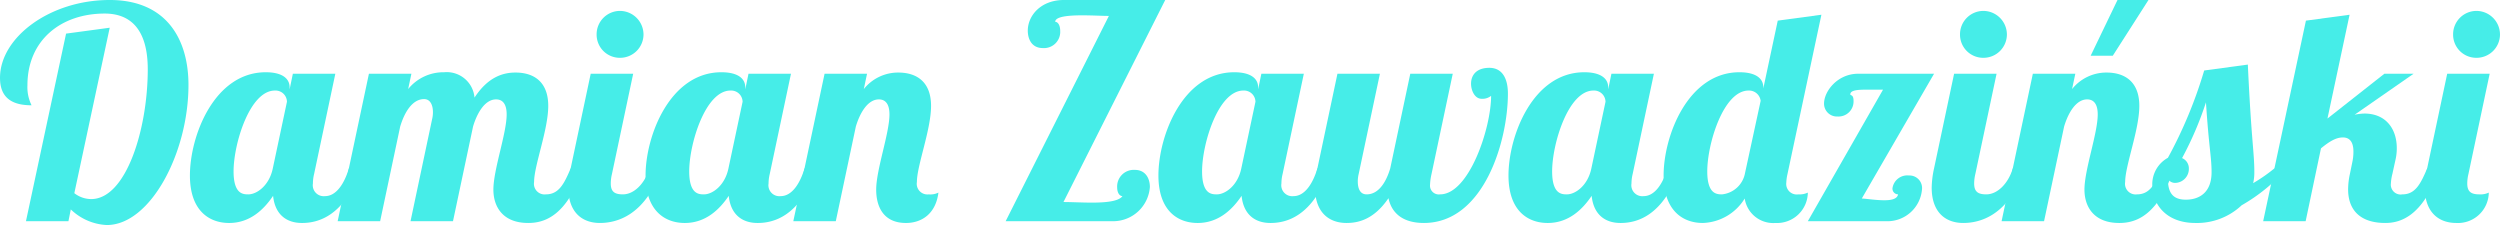 <svg id="486f6ef5-6b3f-4458-a290-462a6c1ff21e" data-name="Layer 1" xmlns="http://www.w3.org/2000/svg" viewBox="0 0 406.891 36.627"><defs><style>.eaa5beb6-0900-4424-b69d-57f6b6acd735{fill:#46ede8;}</style></defs><title>fullname</title><path class="eaa5beb6-0900-4424-b69d-57f6b6acd735" d="M603.812,472.843l-5.76,26.93a4.524,4.524,0,0,0,2.736.96c5.713,0,9.217-11.425,9.217-21.122,0-6.528-2.832-9.073-7.008-9.073-7.153,0-12.577,4.368-12.577,11.665a6.695,6.695,0,0,0,.672,3.264c-3.168,0-5.136-1.2-5.136-4.464,0-6.577,8.113-12.673,17.857-12.673,9.313,0,12.817,6.48,12.817,13.825,0,11.041-6.193,22.802-13.297,22.802a9.05,9.05,0,0,1-5.856-2.544l-0.384,1.92h-6.913l6.529-30.531Z" transform="translate(-585.955 -468.331)"/><path class="eaa5beb6-0900-4424-b69d-57f6b6acd735" d="M640.532,480.332l-3.456,16.321a6.663,6.663,0,0,0-.192,1.536,1.783,1.783,0,0,0,1.968,2.064c1.872,0,3.168-2.112,3.888-4.512h2.017c-2.736,7.825-7.057,8.881-9.649,8.881-2.688,0-4.417-1.536-4.705-4.417-1.488,2.208-3.744,4.417-7.152,4.417-3.265,0-6.385-2.016-6.385-7.729,0-6.481,3.984-16.802,12.337-16.802,2.736,0,3.889,1.056,3.889,2.448v0.336l0.528-2.544h6.913ZM623.971,496.221c0,3.696,1.536,3.745,2.4,3.745,1.392,0,3.408-1.44,3.984-4.225l2.304-10.849a1.863,1.863,0,0,0-1.968-1.824C626.611,483.068,623.971,491.709,623.971,496.221Z" transform="translate(-585.955 -468.331)"/><path class="eaa5beb6-0900-4424-b69d-57f6b6acd735" d="M666.691,484.508c-1.728,0-3.024,2.016-3.744,4.417l-3.265,15.409H652.77l3.504-16.562a4.826,4.826,0,0,0,.144-1.2c0-1.056-.384-2.112-1.44-2.112-1.872,0-3.168,2.064-3.889,4.464l-3.264,15.409h-6.913l5.088-24.002h6.913l-0.528,2.496a7.382,7.382,0,0,1,5.856-2.736,4.532,4.532,0,0,1,4.944,4.128c2.304-3.552,4.896-4.08,6.673-4.08,3.072,0,5.328,1.584,5.328,5.424,0,3.888-2.304,9.697-2.304,12.385a1.732,1.732,0,0,0,1.92,2.017c2.112,0,2.976-1.729,4.032-4.225h2.016c-2.688,7.873-6.384,8.881-8.929,8.881-4.176,0-5.665-2.688-5.665-5.424,0-3.265,2.16-9.169,2.16-12.241C668.419,485.372,667.843,484.508,666.691,484.508Z" transform="translate(-585.955 -468.331)"/><path class="eaa5beb6-0900-4424-b69d-57f6b6acd735" d="M689.01,480.332l-3.456,16.321a6.659,6.659,0,0,0-.192,1.536c0,1.344.624,1.776,1.968,1.776,1.872,0,3.601-1.824,4.32-4.225h2.017c-2.736,7.825-7.489,8.881-10.081,8.881-2.88,0-5.137-1.728-5.137-5.761a15.732,15.732,0,0,1,.384-3.12l3.264-15.409h6.913Zm-2.16-10.225a3.851,3.851,0,0,1,3.84,3.84,3.811,3.811,0,0,1-3.84,3.792,3.77,3.77,0,0,1-3.792-3.792A3.811,3.811,0,0,1,686.85,470.106Z" transform="translate(-585.955 -468.331)"/><path class="eaa5beb6-0900-4424-b69d-57f6b6acd735" d="M714.691,480.332l-3.456,16.321a6.663,6.663,0,0,0-.192,1.536,1.783,1.783,0,0,0,1.968,2.064c1.872,0,3.168-2.112,3.888-4.512h2.017c-2.736,7.825-7.057,8.881-9.649,8.881-2.688,0-4.417-1.536-4.705-4.417-1.488,2.208-3.744,4.417-7.152,4.417-3.265,0-6.385-2.016-6.385-7.729,0-6.481,3.984-16.802,12.337-16.802,2.736,0,3.889,1.056,3.889,2.448v0.336l0.528-2.544h6.913ZM698.13,496.221c0,3.696,1.536,3.745,2.4,3.745,1.392,0,3.408-1.44,3.984-4.225l2.304-10.849a1.863,1.863,0,0,0-1.968-1.824C700.77,483.068,698.13,491.709,698.13,496.221Z" transform="translate(-585.955 -468.331)"/><path class="eaa5beb6-0900-4424-b69d-57f6b6acd735" d="M728.994,484.508c-1.728,0-3.024,2.016-3.745,4.417l-3.264,15.409h-6.913l5.088-24.002h6.913l-0.528,2.496a7.133,7.133,0,0,1,5.616-2.688c3.072,0,5.329,1.584,5.329,5.424,0,3.888-2.304,9.697-2.304,12.385a1.732,1.732,0,0,0,1.92,2.017,2.953,2.953,0,0,0,1.584-.288c-0.432,3.456-2.736,4.944-5.28,4.944-3.697,0-4.849-2.688-4.849-5.424,0-3.265,2.16-9.169,2.16-12.241C730.722,485.372,730.146,484.508,728.994,484.508Z" transform="translate(-585.955 -468.331)"/><path class="eaa5beb6-0900-4424-b69d-57f6b6acd735" d="M767.778,498.765a2.705,2.705,0,0,1,2.88-2.784c1.776,0,2.448,1.44,2.448,2.784a5.997,5.997,0,0,1-6.145,5.568H749.632l16.802-33.411c-1.008,0-2.688-.096-4.32-0.096-2.256,0-4.417.192-4.417,1.056,0.336,0,.816.384,0.816,1.536a2.641,2.641,0,0,1-2.832,2.736c-1.824,0-2.448-1.488-2.448-2.833,0-2.4,2.064-4.992,5.904-4.992h16.465l-16.561,32.883c1.248,0,3.024.096,4.608,0.096,2.256,0,4.368-.192,4.992-1.056C768.306,500.253,767.778,499.917,767.778,498.765Z" transform="translate(-585.955 -468.331)"/><path class="eaa5beb6-0900-4424-b69d-57f6b6acd735" d="M798.162,480.332l-3.456,16.321a6.663,6.663,0,0,0-.192,1.536,1.783,1.783,0,0,0,1.968,2.064c1.872,0,3.168-2.112,3.888-4.512h2.017c-2.736,7.825-7.057,8.881-9.649,8.881-2.688,0-4.417-1.536-4.705-4.417-1.488,2.208-3.744,4.417-7.152,4.417-3.265,0-6.385-2.016-6.385-7.729,0-6.481,3.984-16.802,12.337-16.802,2.736,0,3.889,1.056,3.889,2.448v0.336l0.528-2.544h6.913ZM781.601,496.221c0,3.696,1.536,3.745,2.4,3.745,1.392,0,3.408-1.44,3.984-4.225l2.304-10.849a1.863,1.863,0,0,0-1.968-1.824C784.241,483.068,781.601,491.709,781.601,496.221Z" transform="translate(-585.955 -468.331)"/><path class="eaa5beb6-0900-4424-b69d-57f6b6acd735" d="M810.544,480.332l-3.456,16.321a5.118,5.118,0,0,0-.144,1.2c0,1.104.336,2.112,1.44,2.112,1.872,0,3.12-1.824,3.84-4.225l3.264-15.409h6.913l-3.456,16.321a9.16,9.16,0,0,0-.24,1.728,1.434,1.434,0,0,0,1.632,1.584c4.705,0,8.305-10.753,8.305-16.034a2.267,2.267,0,0,1-1.536.48c-1.152,0-1.728-1.392-1.728-2.448,0-1.488.96-2.592,2.976-2.592,2.304,0,3.024,2.064,3.024,4.177,0,7.681-3.888,21.074-13.681,21.074-3.121,0-5.185-1.344-5.761-4.032-2.352,3.456-4.896,4.032-6.816,4.032-2.88,0-5.136-1.728-5.136-5.761a15.729,15.729,0,0,1,.384-3.12l3.264-15.409h6.913Z" transform="translate(-585.955 -468.331)"/><path class="eaa5beb6-0900-4424-b69d-57f6b6acd735" d="M855.137,480.332l-3.456,16.321a6.663,6.663,0,0,0-.192,1.536,1.783,1.783,0,0,0,1.968,2.064c1.872,0,3.168-2.112,3.888-4.512h2.017c-2.736,7.825-7.057,8.881-9.649,8.881-2.688,0-4.417-1.536-4.705-4.417-1.488,2.208-3.744,4.417-7.152,4.417-3.265,0-6.385-2.016-6.385-7.729,0-6.481,3.984-16.802,12.337-16.802,2.736,0,3.889,1.056,3.889,2.448v0.336l0.528-2.544h6.913ZM838.575,496.221c0,3.696,1.536,3.745,2.4,3.745,1.392,0,3.408-1.44,3.984-4.225l2.304-10.849a1.863,1.863,0,0,0-1.968-1.824C841.215,483.068,838.575,491.709,838.575,496.221Z" transform="translate(-585.955 -468.331)"/><path class="eaa5beb6-0900-4424-b69d-57f6b6acd735" d="M876.88,496.653a7.466,7.466,0,0,0-.192,1.392,1.715,1.715,0,0,0,1.968,1.92,3.12,3.12,0,0,0,1.536-.288,5.015,5.015,0,0,1-5.281,4.944,4.691,4.691,0,0,1-4.992-3.984,8.315,8.315,0,0,1-6.817,3.984c-3.264,0-6.384-2.016-6.384-7.729,0-6.481,3.984-16.802,12.337-16.802,2.736,0,3.889,1.056,3.889,2.448v0.192l2.352-11.041,7.104-.96ZM872.512,484.748a1.904,1.904,0,0,0-1.968-1.68c-4.081,0-6.721,8.641-6.721,13.153,0,3.696,1.536,3.745,2.4,3.745a4.243,4.243,0,0,0,3.744-3.457Z" transform="translate(-585.955 -468.331)"/><path class="eaa5beb6-0900-4424-b69d-57f6b6acd735" d="M893.968,498.957a2.438,2.438,0,0,1,2.688-2.064,2.044,2.044,0,0,1,2.112,2.304,5.647,5.647,0,0,1-5.856,5.136H880.19l12.241-21.41h-2.688c-1.488,0-2.64.096-2.64,0.768,0,0.24.528-.048,0.528,1.056a2.447,2.447,0,0,1-2.592,2.544,2.089,2.089,0,0,1-2.208-2.112c0-1.968,2.16-4.848,5.568-4.848h12.337L888.975,500.637c0.816,0.048,2.352.288,3.648,0.288,1.152,0,2.112-.192,2.256-0.96A0.932,0.932,0,0,1,893.968,498.957Z" transform="translate(-585.955 -468.331)"/><path class="eaa5beb6-0900-4424-b69d-57f6b6acd735" d="M910.911,480.332l-3.456,16.321a6.659,6.659,0,0,0-.192,1.536c0,1.344.624,1.776,1.968,1.776,1.872,0,3.601-1.824,4.32-4.225h2.017c-2.736,7.825-7.489,8.881-10.081,8.881-2.88,0-5.137-1.728-5.137-5.761a15.732,15.732,0,0,1,.384-3.12l3.264-15.409h6.913Zm-2.16-10.225a3.851,3.851,0,0,1,3.84,3.84,3.811,3.811,0,0,1-3.84,3.792,3.77,3.77,0,0,1-3.792-3.792A3.811,3.811,0,0,1,908.75,470.106Z" transform="translate(-585.955 -468.331)"/><path class="eaa5beb6-0900-4424-b69d-57f6b6acd735" d="M925.647,484.508c-1.728,0-3.024,2.016-3.745,4.417l-3.264,15.409h-6.913l5.088-24.002h6.913l-0.528,2.496a7.133,7.133,0,0,1,5.616-2.688c3.072,0,5.329,1.584,5.329,5.424,0,3.888-2.304,9.697-2.304,12.385a1.732,1.732,0,0,0,1.92,2.017c2.112,0,2.976-1.729,4.032-4.225h2.016c-2.688,7.873-6.385,8.881-8.929,8.881-4.176,0-5.665-2.688-5.665-5.424,0-3.265,2.16-9.169,2.16-12.241C927.375,485.372,926.799,484.508,925.647,484.508Zm4.944-16.177h5.041l-5.809,9.073h-3.601Z" transform="translate(-585.955 -468.331)"/><path class="eaa5beb6-0900-4424-b69d-57f6b6acd735" d="M958.143,495.741a28.628,28.628,0,0,1-7.344,6,10.589,10.589,0,0,1-7.537,2.88c-4.896,0-7.009-3.216-7.009-6.145a4.919,4.919,0,0,1,2.544-4.464,72.6,72.6,0,0,0,5.904-14.209l7.104-.96c0.576,12.433,1.056,14.305,1.056,17.474a7.339,7.339,0,0,1-.192,1.824,26.914,26.914,0,0,0,3.456-2.4h2.016Zm-18.049,2.352a1.386,1.386,0,0,1-1.296-.624c0,2.256.816,3.36,2.928,3.36,2.112,0,4.176-1.104,4.176-4.464,0-2.496-.432-3.984-0.912-11.377a54.92,54.92,0,0,1-3.888,9.073,1.811,1.811,0,0,1,1.104,1.68A2.28,2.28,0,0,1,940.093,498.093Z" transform="translate(-585.955 -468.331)"/><path class="eaa5beb6-0900-4424-b69d-57f6b6acd735" d="M978.783,480.332l-9.601,6.672a8.949,8.949,0,0,1,1.584-.192c3.552,0,5.281,2.544,5.281,5.617a8.133,8.133,0,0,1-.192,1.824l-0.528,2.4a7.884,7.884,0,0,0-.24,1.536,1.602,1.602,0,0,0,1.873,1.776c2.112,0,2.976-1.729,4.032-4.225h2.016c-2.736,8.065-6.625,8.881-8.833,8.881-3.937,0-6.049-1.968-6.049-5.473a12.09,12.09,0,0,1,.288-2.496l0.384-1.872a8.015,8.015,0,0,0,.192-1.776c0-1.392-.48-2.304-1.729-2.304-1.104,0-2.208.672-3.552,1.776l-2.496,11.857h-6.913l6.96-32.643,7.105-.96-3.601,16.897,9.265-7.296h4.752Z" transform="translate(-585.955 -468.331)"/><path class="eaa5beb6-0900-4424-b69d-57f6b6acd735" d="M991.165,480.332L987.709,496.653a6.663,6.663,0,0,0-.192,1.536c0,1.344.625,1.776,1.968,1.776a3.119,3.119,0,0,0,1.536-.288,5.015,5.015,0,0,1-5.28,4.944c-2.88,0-5.136-1.728-5.136-5.761a15.729,15.729,0,0,1,.384-3.12l3.264-15.409h6.913Zm-2.16-10.225a3.851,3.851,0,0,1,3.84,3.84,3.811,3.811,0,0,1-3.84,3.792,3.77,3.77,0,0,1-3.792-3.792A3.81,3.81,0,0,1,989.005,470.106Z" transform="translate(-585.955 -468.331)"/></svg>